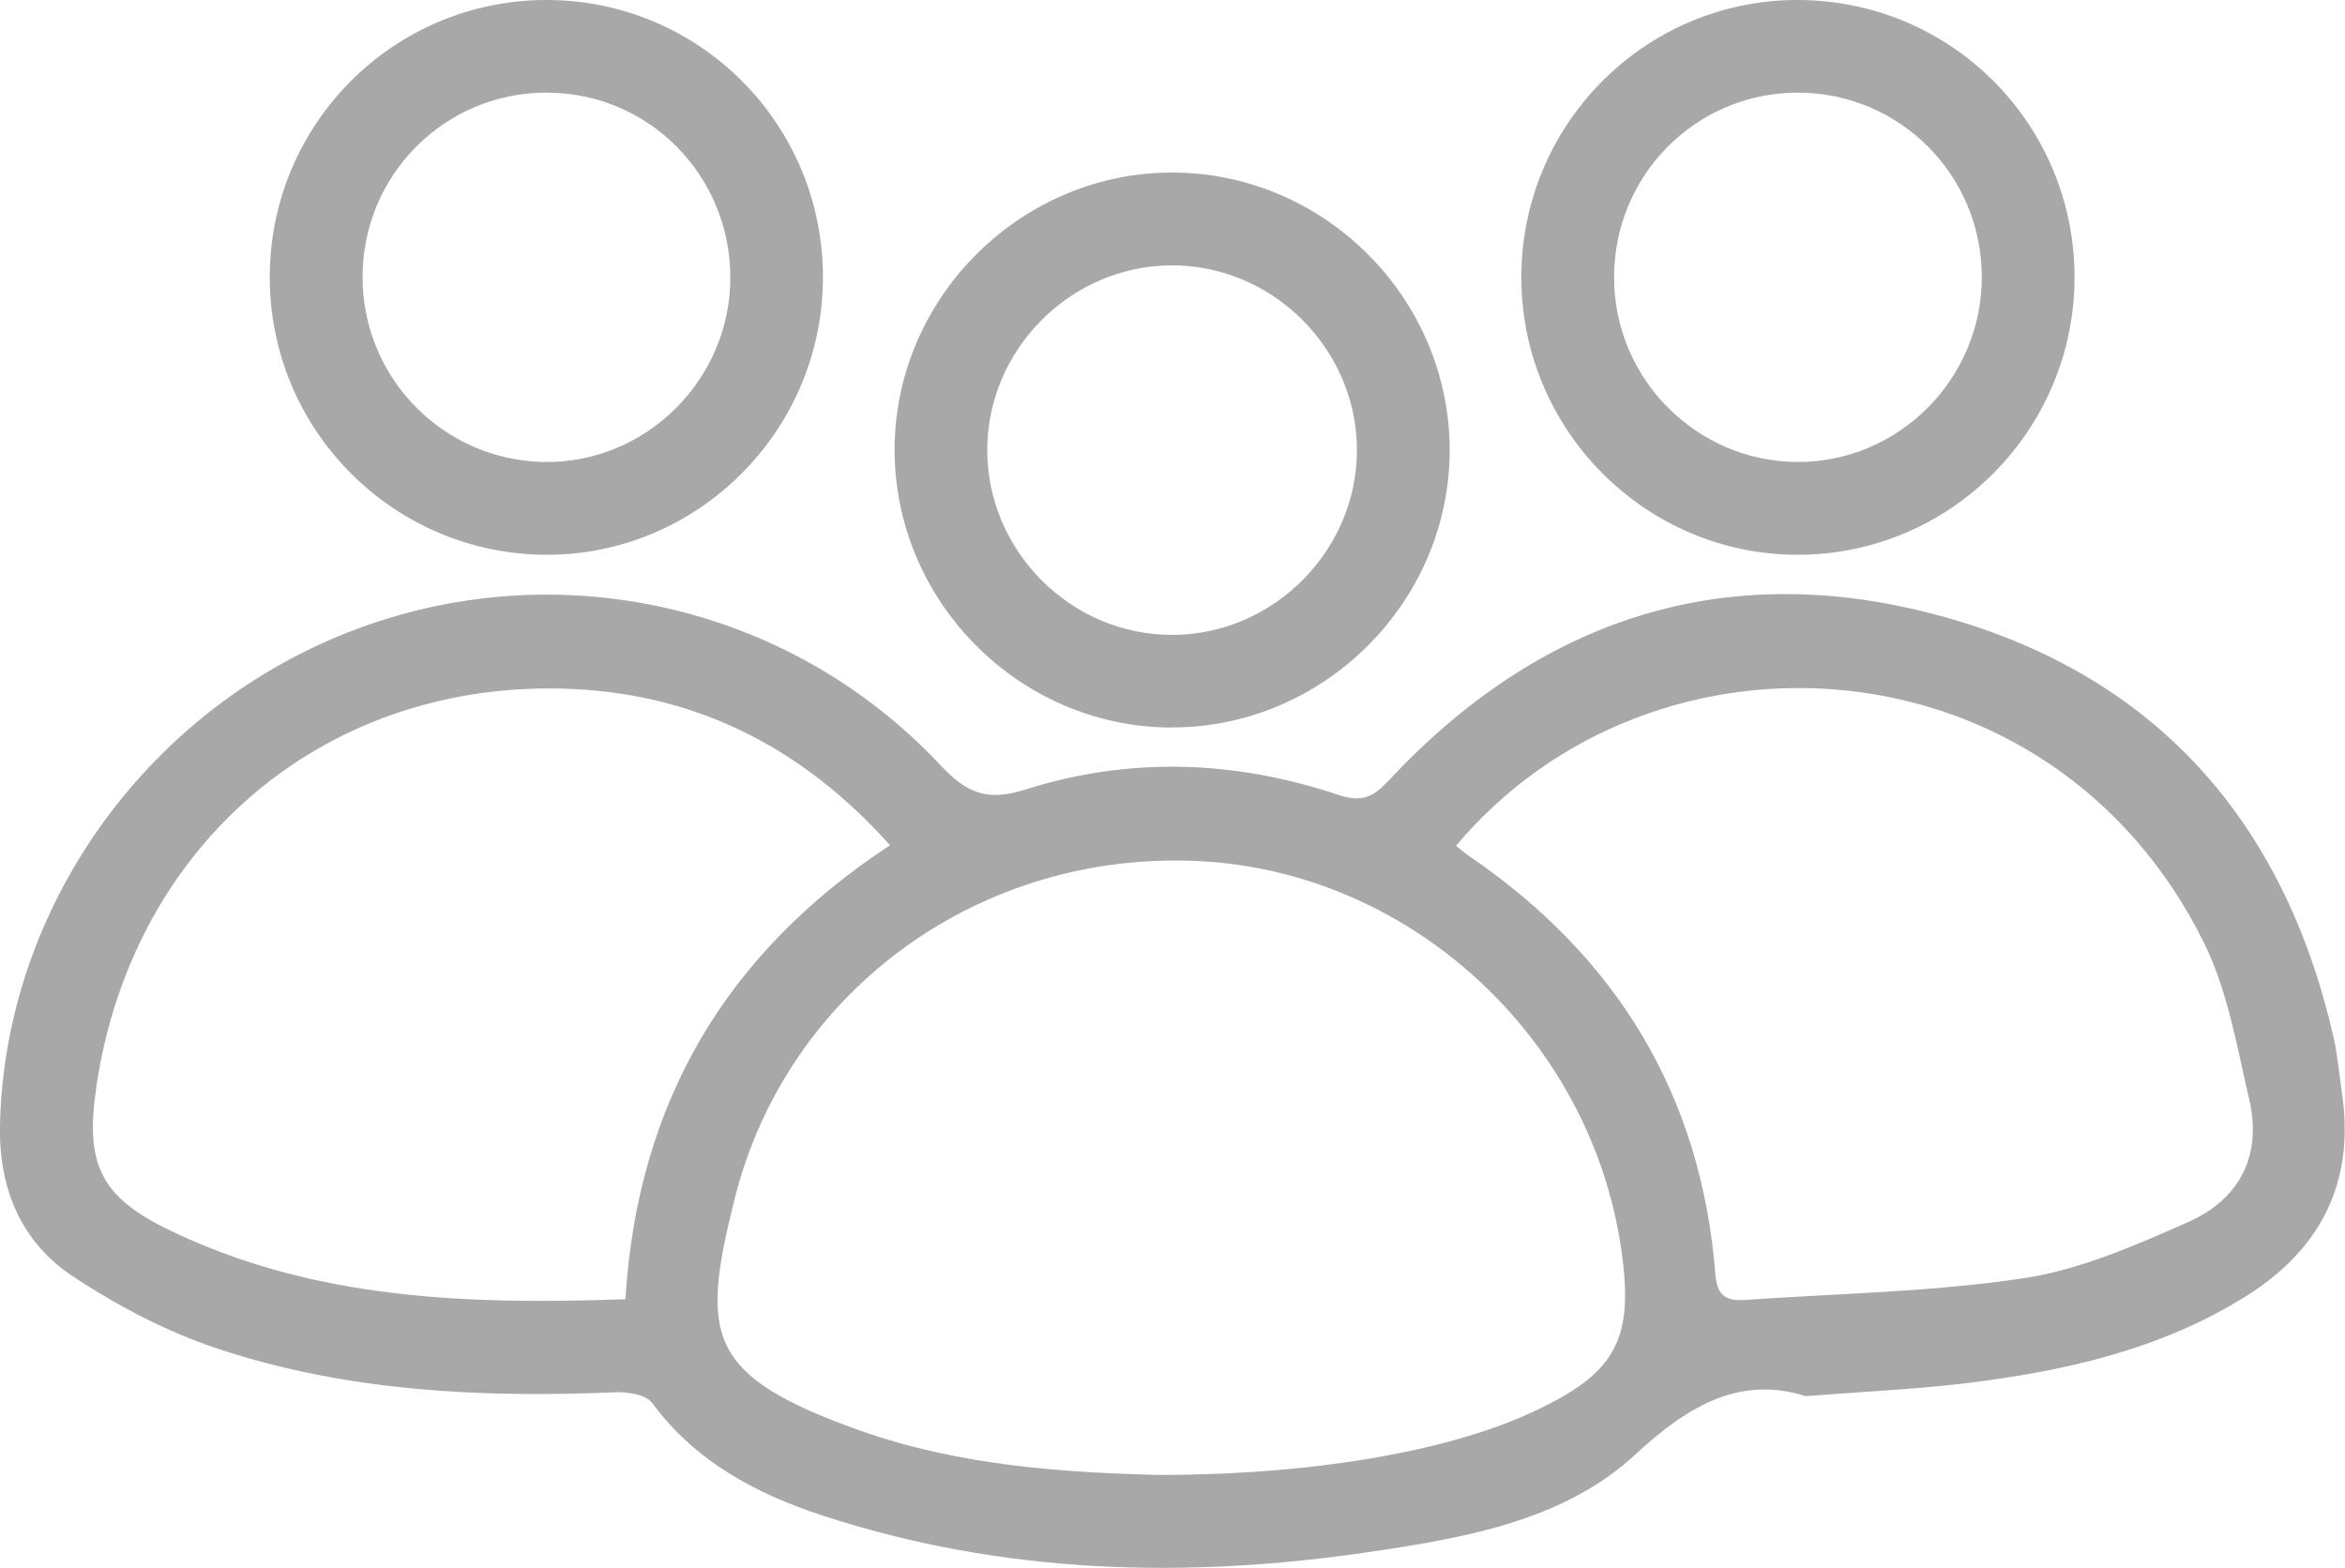 <?xml version="1.0" encoding="UTF-8"?>
<svg id="Capa_1" xmlns="http://www.w3.org/2000/svg" viewBox="0 0 260.45 174.17">
  <path d="M200.55,155.1c-7.09-2.25-12.81.81-18.9,6.46-7.87,7.31-18.73,9.24-29.21,10.8-20.61,3.07-41.04,2.55-61.02-3.98-7.42-2.42-14.17-6-19-12.54-.68-.92-2.73-1.23-4.12-1.17-14.9.62-29.71-.09-43.95-4.79-5.72-1.88-11.27-4.78-16.3-8.12C2.34,137.95-.15,132.05,0,124.97c.52-23.82,15.9-45.75,38.6-54.7,22.81-9,48.9-3.33,65.81,14.69,2.96,3.15,5.16,4.12,9.52,2.74,11.5-3.65,23.21-3.25,34.67.59,2.49.83,3.8.39,5.58-1.52,16.82-18.06,37.45-24.86,61.3-18.36,23.82,6.49,38.21,22.73,43.69,46.8.46,2.02.64,4.11.94,6.17,1.47,9.98-2.35,17.46-10.79,22.7-9.48,5.89-20.09,8.25-30.96,9.58-5.59.68-11.23.92-17.84,1.44ZM128.41,163.85c17.15.04,32.34-2.59,41.75-6.96,9.36-4.34,11.38-8.06,9.89-18.21-3.44-23.43-23.35-41.76-46.7-43.01-24.26-1.3-45.93,14.17-51.77,37.56-3.78,15.15-3.19,19.61,14,25.71,11.09,3.93,22.72,4.62,32.83,4.91ZM69.46,144.34c1.34-21.86,11.18-38.48,29.39-50.44-9.52-10.65-21.1-16.66-35.05-17.35-27.23-1.35-48.98,16.85-53.07,43.97-1.3,8.64.27,12.34,7.98,16.08,16.02,7.79,33.19,8.35,50.75,7.73ZM161.71,93.96c.6.47.96.79,1.35,1.06,16.5,11.22,25.91,26.64,27.47,46.63.19,2.42,1.35,2.89,3.27,2.76,10.35-.72,20.79-.88,31.01-2.42,6.27-.95,12.38-3.65,18.26-6.25,5.66-2.5,8.19-7.38,6.75-13.56-1.37-5.92-2.4-12.14-5.06-17.5-16.88-34.09-61.06-36.9-83.05-10.72Z" fill="#a8a8a8"/>
  <path d="M130.03,80.82c-16.92-.08-30.79-14.13-30.67-31.07.13-16.9,14.25-30.77,31.16-30.58,16.78.19,30.51,14.1,30.49,30.88-.03,16.9-14.06,30.84-30.98,30.76ZM150.71,49.84c-.1-11.26-9.54-20.51-20.79-20.36-11.12.15-20.26,9.4-20.27,20.51,0,11.27,9.33,20.58,20.6,20.54,11.25-.04,20.55-9.45,20.46-20.69Z" fill="#a8a8a8"/>
  <path d="M91.4,30.92c-.06,17.02-14.02,30.87-30.94,30.71-16.87-.17-30.47-13.9-30.5-30.78C29.94,13.79,43.7-.01,60.72,0c17.01.01,30.75,13.85,30.68,30.92ZM81.11,30.95c.07-11.41-9.01-20.63-20.35-20.66-11.35-.03-20.5,9.12-20.49,20.51,0,11.2,8.99,20.35,20.17,20.52,11.24.18,20.61-9.05,20.68-20.38Z" fill="#a8a8a8"/>
  <path d="M230.41,30.65c.08,17.02-13.69,30.94-30.67,30.98-16.81.04-30.6-13.63-30.77-30.51C168.8,14.06,182.48.1,199.45,0c17.06-.09,30.87,13.58,30.96,30.65ZM220.11,30.79c0-11.39-9.16-20.53-20.51-20.5-11.32.04-20.41,9.27-20.33,20.67.08,11.18,9.17,20.29,20.32,20.36,11.26.07,20.53-9.21,20.52-20.54Z" fill="#a8a8a8"/>
</svg>